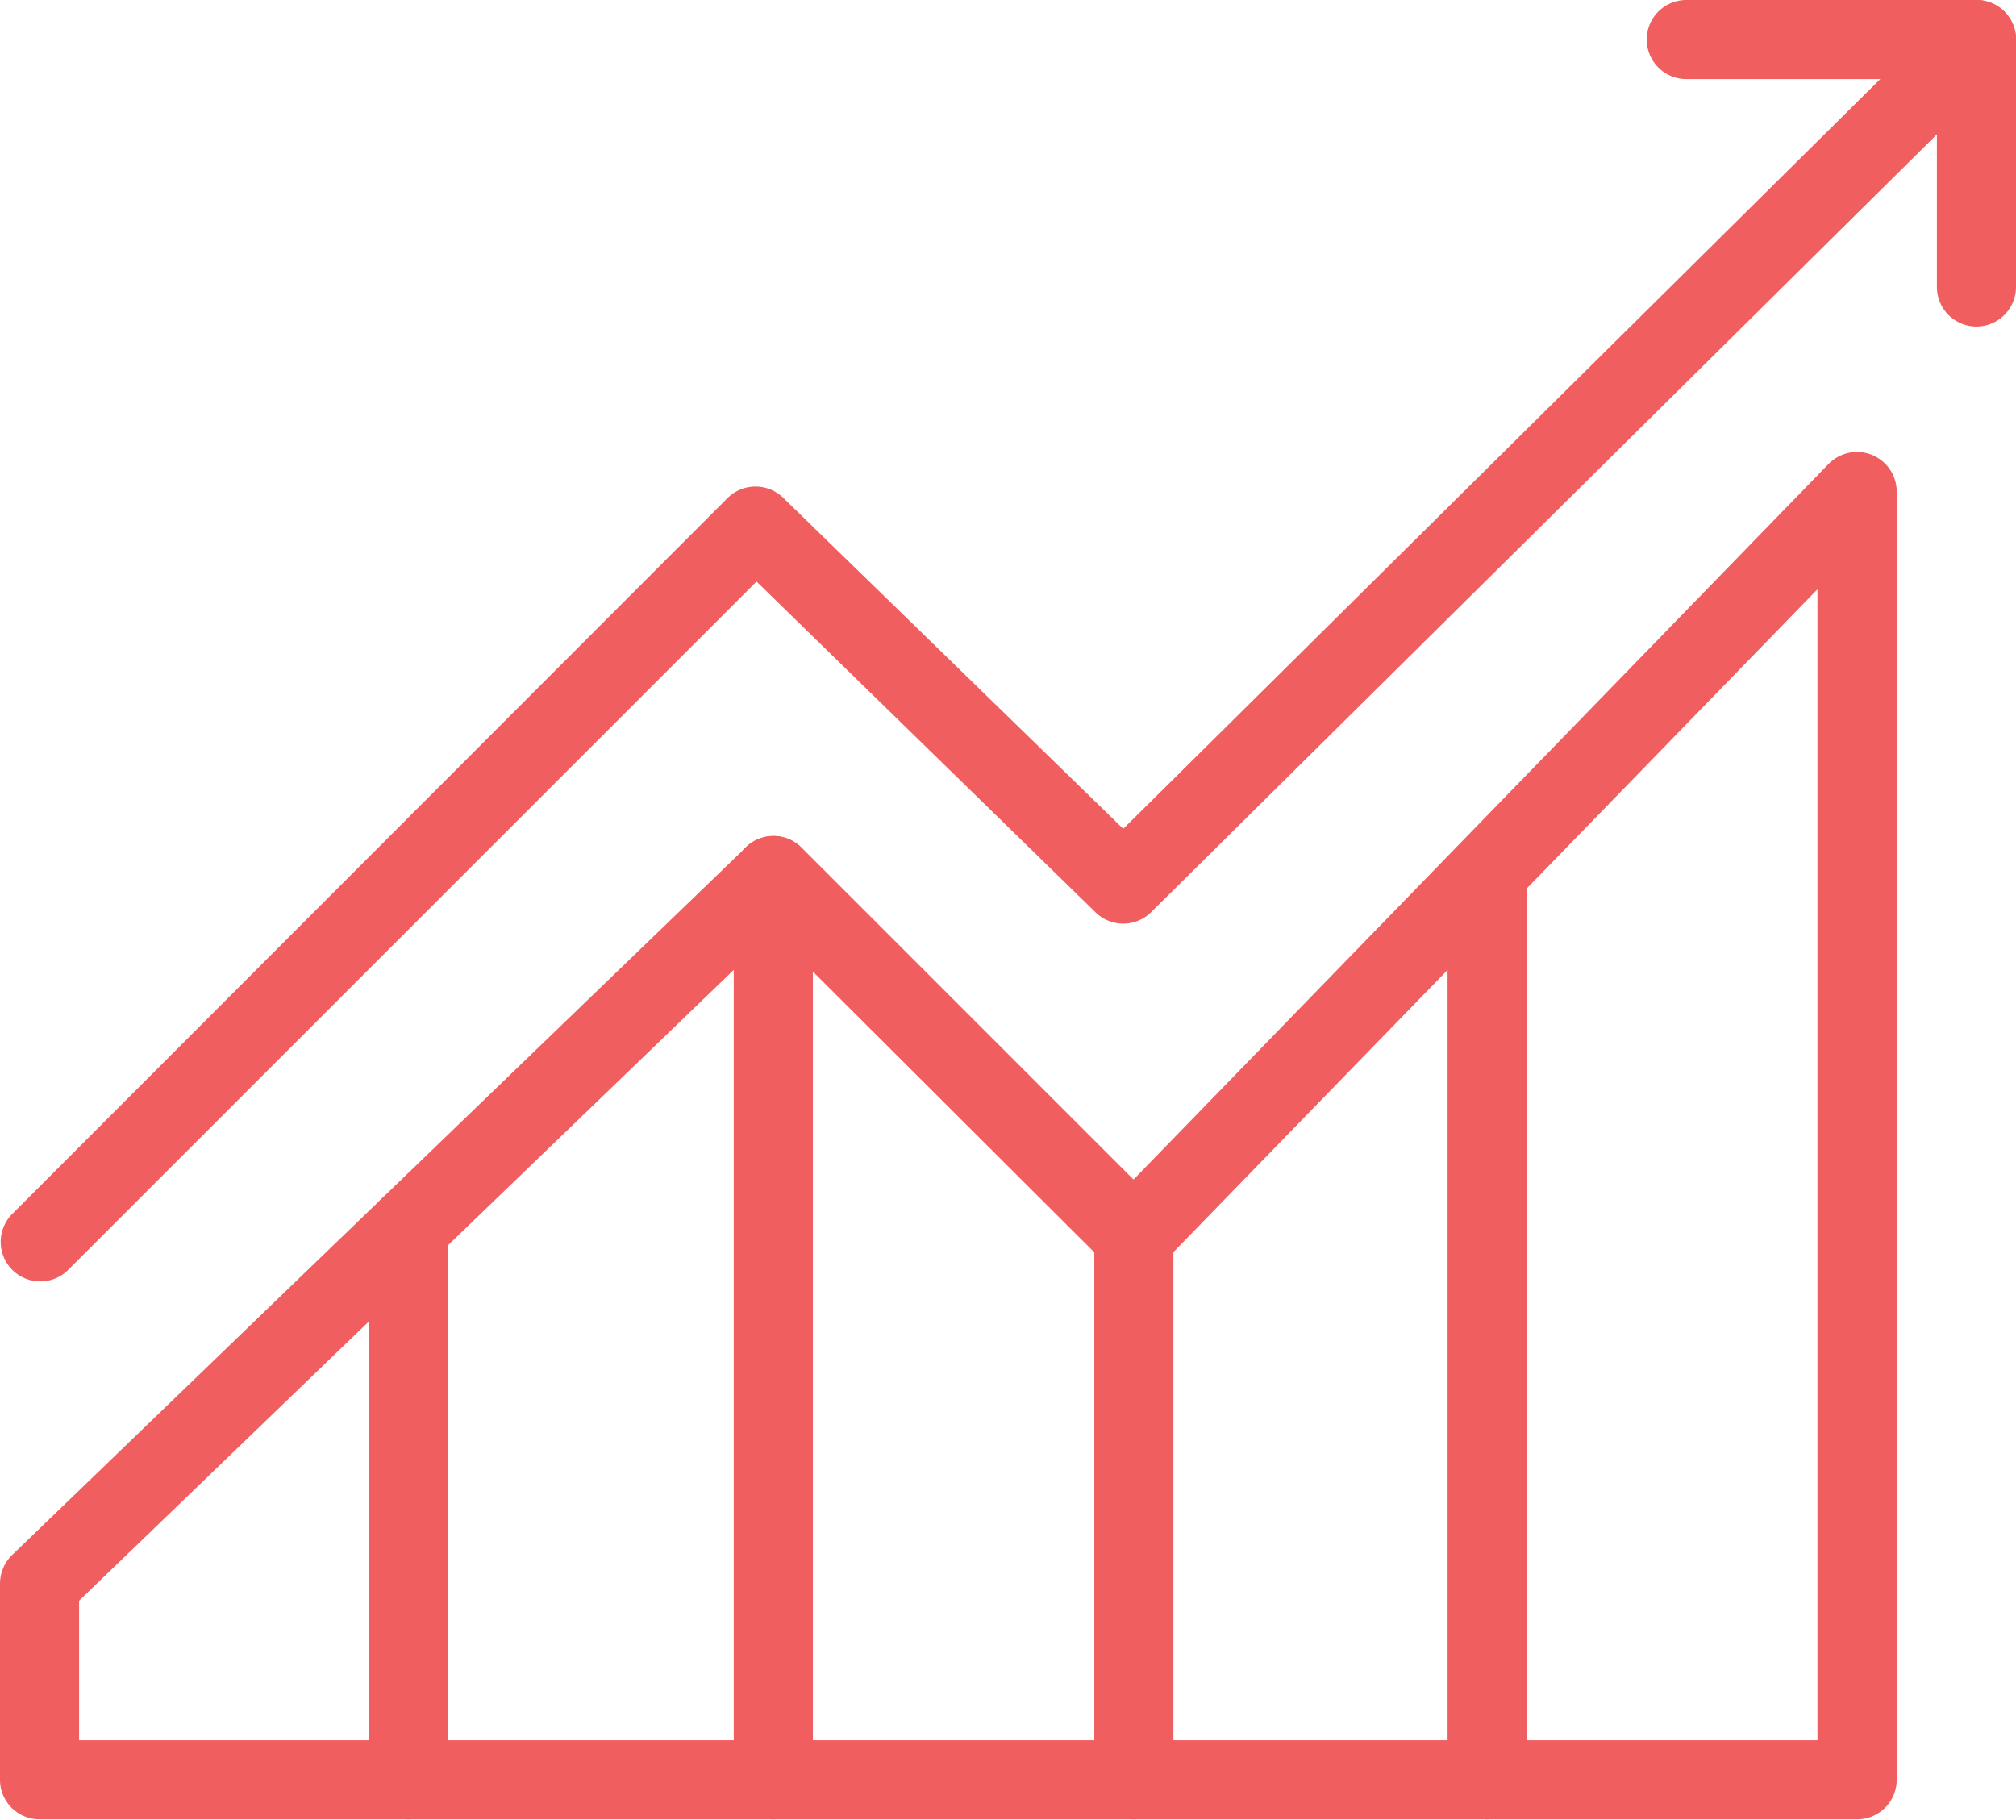<svg xmlns="http://www.w3.org/2000/svg" viewBox="0 0 127.43 115.02"><defs><style>.cls-1{fill:#f15e60;}</style></defs><title>effort2</title><g id="Layer_2" data-name="Layer 2"><g id="Layer_1-2" data-name="Layer 1"><path class="cls-1" d="M117.38,115H2.5a2.5,2.5,0,0,1-2.5-2.5v-12.4a2.53,2.53,0,0,1,.76-1.8L47.15,53.56a2.49,2.49,0,0,1,3.5,0l21,21,43.94-45.24a2.51,2.51,0,0,1,4.3,1.74v81.44A2.5,2.5,0,0,1,117.38,115ZM5,110H114.88V37.25L73.46,79.88a2.46,2.46,0,0,1-1.77.76h0a2.49,2.49,0,0,1-1.77-.73l-21.05-21L5,101.18Z"/><path class="cls-1" d="M2.5,81A2.5,2.5,0,0,1,.73,76.78L46,31.47a2.51,2.51,0,0,1,3.51,0L71,52.39,118.85,5H106.59a2.5,2.5,0,0,1,0-5h18.34a2.5,2.5,0,0,1,1.76,4.28L72.75,57.67a2.5,2.5,0,0,1-3.5,0L47.82,36.76,4.27,80.31A2.49,2.49,0,0,1,2.5,81Z"/><path class="cls-1" d="M124.93,20.64a2.5,2.5,0,0,1-2.5-2.5V2.5a2.5,2.5,0,0,1,5,0V18.14A2.5,2.5,0,0,1,124.93,20.64Z"/><path class="cls-1" d="M94,115a2.5,2.5,0,0,1-2.5-2.5V55.18a2.5,2.5,0,0,1,5,0v57.34A2.5,2.5,0,0,1,94,115Z"/><path class="cls-1" d="M71.67,115a2.5,2.5,0,0,1-2.5-2.5V78.14a2.5,2.5,0,0,1,5,0v34.38A2.5,2.5,0,0,1,71.67,115Z"/><path class="cls-1" d="M48.88,115a2.5,2.5,0,0,1-2.5-2.5V55.35a2.5,2.5,0,0,1,5,0v57.17A2.5,2.5,0,0,1,48.88,115Z"/><path class="cls-1" d="M25.83,115a2.5,2.5,0,0,1-2.5-2.5V77.6a2.5,2.5,0,0,1,5,0v34.92A2.49,2.49,0,0,1,25.83,115Z"/></g></g></svg>